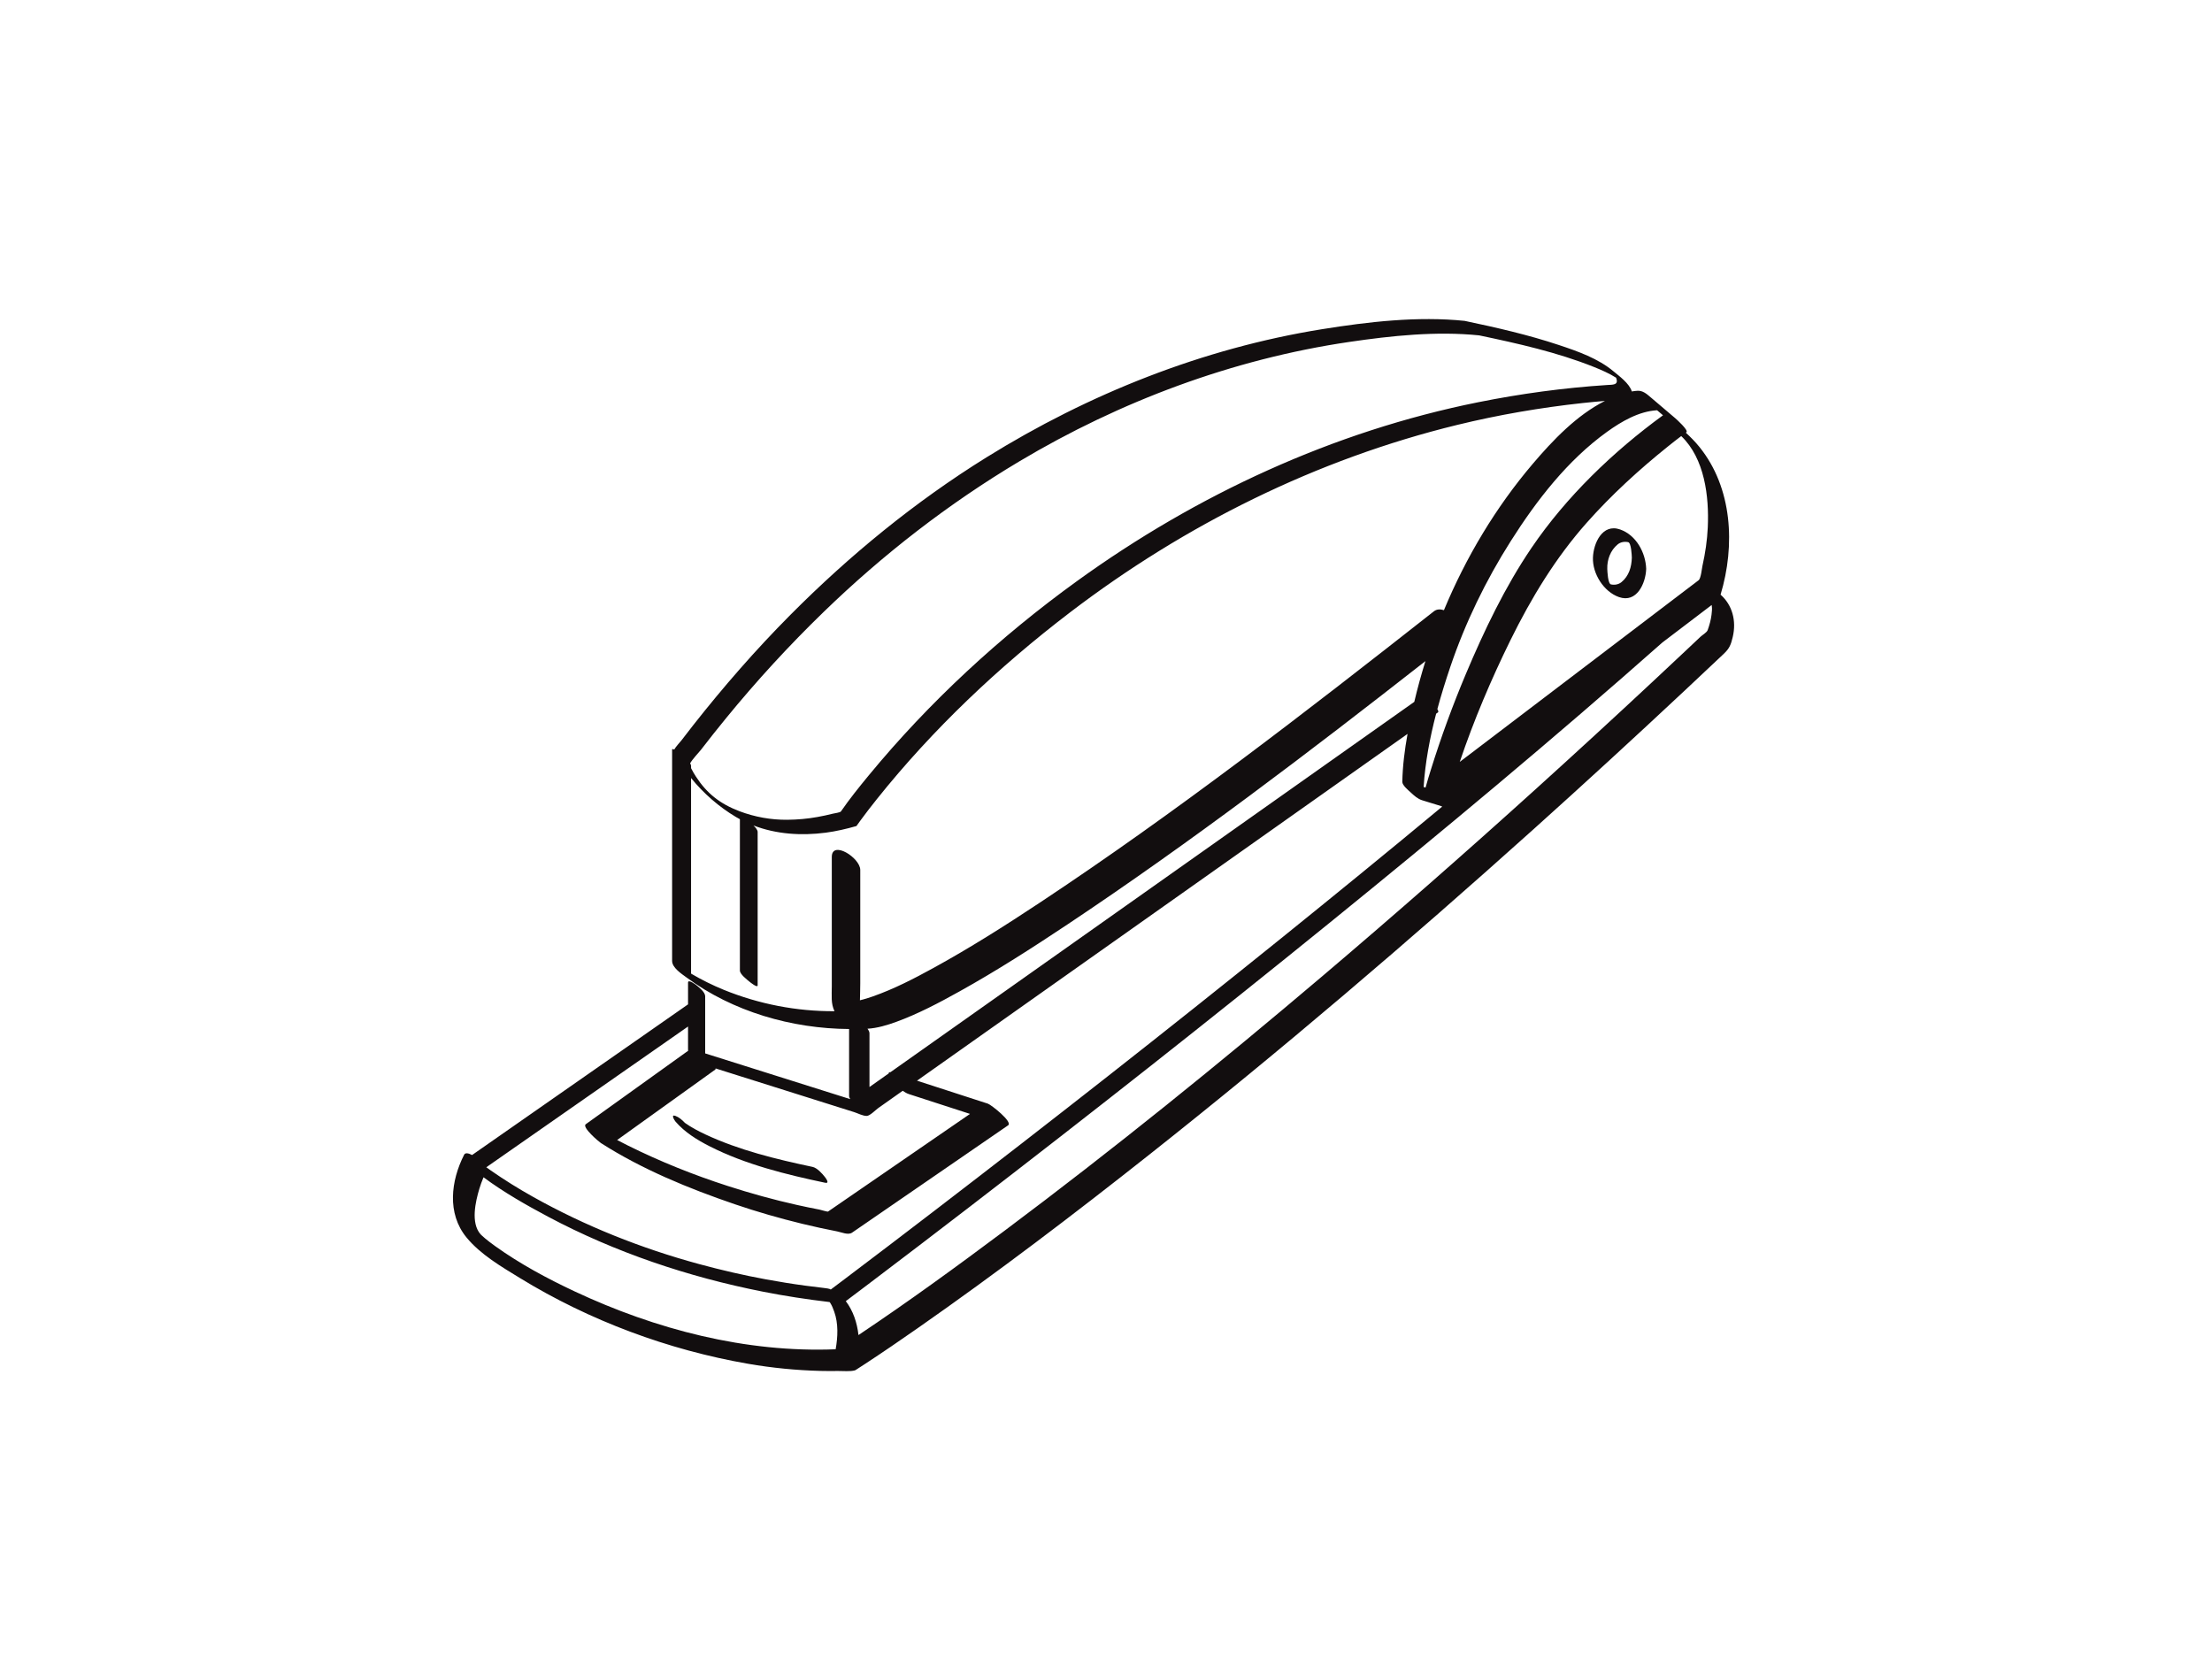 <?xml version="1.0" encoding="utf-8"?>
<!-- Generator: Adobe Illustrator 17.0.0, SVG Export Plug-In . SVG Version: 6.00 Build 0)  -->
<!DOCTYPE svg PUBLIC "-//W3C//DTD SVG 1.1//EN" "http://www.w3.org/Graphics/SVG/1.1/DTD/svg11.dtd">
<svg version="1.1" id="Layer_1" xmlns="http://www.w3.org/2000/svg" xmlns:xlink="http://www.w3.org/1999/xlink" x="0px" y="0px"
	 width="800px" height="600px" viewBox="0 0 800 600" enable-background="new 0 0 800 600" xml:space="preserve">
<g>
	<path fill="#120E0F" d="M585.944,191.49c-6.421-2.255-9.664,4.966-9.835,10.206c-0.189,5.782,3.872,12.298,9.421,14.248
		c6.422,2.256,9.665-4.967,9.836-10.207C595.174,199.884,591.764,193.534,585.944,191.49z M586.428,210.532
		c-1.072,0.881-2.477,1.102-3.796,0.827c-1.128-0.236-1.308-4.763-1.336-5.622c-0.109-3.329,1.162-6.707,3.749-8.836
		c1.073-0.882,2.477-1.102,3.796-0.827c1.129,0.236,1.308,4.762,1.336,5.621C590.066,205.094,589.128,208.312,586.428,210.532z"/>
	<path fill="#120E0F" d="M622.269,215.065c5.362-17.793,4.3-38.652-7.664-53.435c-1.486-1.836-3.162-3.539-4.902-5.145
		c0.068-0.049,0.134-0.099,0.202-0.148c0.927-0.668-3.651-4.765-4.027-5.085c-2.93-2.491-5.859-4.982-8.789-7.473
		c-1.511-1.285-2.898-2.582-4.972-2.449c-0.652,0.042-1.302,0.13-1.947,0.246c-0.866-2.929-4.76-5.714-6.563-7.229
		c-5.618-4.723-12.974-7.293-19.829-9.574c-11.04-3.674-22.438-6.282-33.813-8.674c-0.087-0.026-0.173-0.046-0.256-0.055
		c-17.001-1.75-34.841,0.322-51.598,3.015c-43.076,6.922-84.364,23.379-121.35,46.355c-25.831,16.046-49.503,35.422-70.923,56.974
		c-12.534,12.611-24.238,26.034-35.227,40.006c-1.401,1.782-2.784,3.578-4.161,5.378c-0.332,0.434-2.093,2.329-2.615,3.328
		c-0.433-0.23-0.757-0.299-0.757,0.015c0,14.401,0,28.801,0,43.202c0,8.874,0,17.747,0,26.621c0,2.193,0,4.386,0,6.579
		c0,2.473,3.386,4.649,5.197,5.986c16.744,12.366,38.064,18.525,58.809,18.651c0,8.054,0,16.108,0,24.162
		c0,0.374,0.165,0.781,0.425,1.197c-0.074-0.023-0.149-0.047-0.223-0.07c-1.903-0.6-3.807-1.2-5.71-1.8
		c-6.79-2.14-13.579-4.281-20.369-6.421c-8.723-2.75-17.446-5.499-26.168-8.249c0-6.886,0-13.772,0-20.658
		c0-1.479-2.176-3.205-3.177-4.01c-0.238-0.191-3.021-2.285-3.021-0.972c0,2.634,0,5.269,0,7.903
		c-24.952,17.407-49.905,34.815-74.857,52.222c-1.083,0.755-2.166,1.511-3.249,2.267c-1.309-0.706-2.474-0.893-2.867-0.123
		c-4.811,9.44-6.265,21.232,0.836,29.917c5.056,6.184,12.733,10.653,19.437,14.759c25.037,15.333,53.577,25.955,82.476,30.958
		c8.621,1.493,17.349,2.342,26.094,2.572c2.13,0.056,4.261,0.05,6.391,0.021c1.872-0.025,4.279,0.257,6.091-0.22
		c0.151-0.04,0.467-0.264,0.667-0.39c1.069-0.679,2.13-1.372,3.189-2.066c6.357-4.167,12.625-8.469,18.858-12.819
		c28.681-20.019,56.543-41.216,83.967-62.917c47.505-37.59,93.592-76.963,138.659-117.437c18.36-16.488,36.535-33.18,54.555-50.038
		c4.795-4.486,9.576-8.986,14.347-13.496c2.076-1.962,2.58-3.327,3.229-6.052C628.073,224.488,626.485,218.771,622.269,215.065z
		 M617.643,190.703c-0.212,4.695-0.903,9.366-1.93,13.949c-0.214,0.954-0.538,4.555-1.391,5.203
		c-8.783,6.68-17.567,13.36-26.35,20.04c-20.011,15.219-40.022,30.438-60.033,45.657c5.082-15.069,11.347-29.822,18.323-43.993
		c7.525-15.285,16.283-29.746,27.614-42.518c8.909-10.042,18.89-19.166,29.35-27.565c1.589-1.275,3.19-2.54,4.82-3.767
		C616.535,165.858,618.144,179.553,617.643,190.703z M599.307,148.375c0.714,0.607,1.427,1.214,2.14,1.82
		c-18.053,13.163-35.042,29.506-47.571,47.973c-9.592,14.138-17.088,29.838-23.711,45.546c-4.765,11.301-8.979,22.848-12.638,34.553
		c-0.681,2.179-1.35,4.365-1.954,6.567c-0.233-0.072-0.467-0.144-0.701-0.215c0.565-8.867,2.25-17.794,4.526-26.506
		c0.225-0.16,0.451-0.319,0.676-0.479c0.219-0.155,0.098-0.604-0.234-1.185c1.399-5.176,2.991-10.27,4.666-15.221
		c5.416-16.003,12.847-31.294,21.893-45.554c9.335-14.717,20.526-29.205,34.781-39.474
		C586.377,152.454,592.727,148.738,599.307,148.375z M322.035,387.776c-0.464-0.054-0.637,0.136-0.635,0.449
		c-2.314,1.636-4.628,3.271-6.942,4.908c0-6.482,0-12.964,0-19.446c0-0.504-0.294-1.07-0.729-1.635
		c3.536-0.194,7.198-1.311,10.341-2.455c7.92-2.881,15.45-6.87,22.801-10.955c13.459-7.478,26.443-15.81,39.251-24.343
		c44.558-29.685,87.253-62.193,129.408-95.199c-1.523,4.875-2.869,9.793-4.035,14.739c-16.622,11.75-33.243,23.501-49.865,35.251
		c-32.752,23.154-65.504,46.307-98.255,69.461C349.594,368.293,335.815,378.035,322.035,387.776z M253.473,271.222
		c2.956-3.848,5.981-7.642,9.05-11.4c11.029-13.506,22.841-26.371,35.362-38.506c21.421-20.759,45.137-39.165,70.762-54.448
		c36.516-21.778,77.183-36.993,119.302-43.199c15.306-2.255,31.539-3.968,47.027-2.374c13.98,2.937,28.163,6.097,41.467,11.413
		c2.702,1.08,5.607,2.353,8.023,3.884c0.021,0.051,0.042,0.101,0.063,0.158c0.954,2.584-1.286,2.363-3.259,2.492
		c-15.669,1.019-31.261,3.137-46.653,6.229c-52.448,10.536-101.86,33.413-145.118,64.693c-27.834,20.126-53.46,43.745-75.316,70.274
		c-3.484,4.229-6.943,8.526-10.059,13.038c-0.273,0.395-2.431,0.676-2.917,0.802c-1.836,0.475-3.696,0.855-5.561,1.196
		c-3.6,0.658-7.257,0.974-10.914,1.008c-5.881,0.054-11.766-1.001-17.263-3.082c-7.038-2.663-11.784-6.417-15.726-12.452
		c-0.657-1.005-1.266-2.047-1.809-3.12c0-0.277,0-0.553,0-0.829c0-0.276-0.133-0.59-0.345-0.92
		C250.317,274.685,252.954,271.897,253.473,271.222z M261.747,357.976c-4.071-1.656-8.021-3.633-11.815-5.855
		c0-23.579,0-47.158,0-70.737c4.506,5.57,10.143,10.462,16.215,14.08c0.476,0.284,0.96,0.548,1.445,0.811c0,18.237,0,36.474,0,54.71
		c0,1.377,2.59,3.317,3.493,4.072c0.212,0.178,2.93,2.389,2.93,1.297c0-18.483,0-36.966,0-55.45c0-0.719-0.706-1.589-1.509-2.366
		c8.248,3.18,17.291,3.764,26.122,2.611c3.766-0.492,7.475-1.366,11.124-2.402c0.048-0.013,0.136-0.195,0.162-0.233
		c0.399-0.57,0.807-1.133,1.217-1.695c1.93-2.643,3.938-5.229,5.981-7.786c20.245-25.342,44.147-47.912,69.897-67.571
		c41.546-31.719,89.192-55.395,140.041-67.797c14.948-3.646,30.143-6.249,45.437-7.913c2.652-0.288,5.31-0.53,7.968-0.754
		c-10.253,5.151-18.913,14.297-26.086,22.721c-13.378,15.712-24.176,33.774-32.153,52.956c-1.322-0.424-2.615-0.384-3.609,0.398
		c-46.506,36.574-93.497,72.922-142.866,105.594c-12.435,8.23-25.059,16.23-38.138,23.404c-7.07,3.879-14.329,7.632-21.956,10.304
		c-1.149,0.403-2.31,0.77-3.484,1.093c-0.385,0.106-0.772,0.2-1.159,0.294c0.037-2.055,0.117-4.113,0.117-6.135
		c0-13.664,0-27.327,0-40.991c0-4.433-10.295-10.896-10.295-4.699c0,15.578,0,31.157,0,46.735c0,3.513-0.369,6.221,0.983,9.049
		C288.076,365.778,274.503,363.163,261.747,357.976z M298.087,398.798c3.605,1.136,7.21,2.273,10.815,3.409
		c1.316,0.415,3.145,1.407,4.569,1.38c1.171-0.023,3.25-2.194,4.122-2.811c2.959-2.092,5.918-4.184,8.877-6.276
		c0.735,0.526,1.506,0.956,2.293,1.211c7.352,2.383,14.704,4.766,22.056,7.149c-10.544,7.252-21.089,14.504-31.633,21.756
		c-6.108,4.201-12.217,8.402-18.326,12.604c-0.461,0.317-0.923,0.635-1.385,0.953c-0.213,0.147-2.693-0.626-3.1-0.703
		c-2.74-0.516-5.469-1.09-8.19-1.696c-8.456-1.883-16.81-4.211-25.053-6.871c-12.307-3.972-24.37-8.804-35.953-14.56
		c-1.337-0.664-2.665-1.347-3.987-2.04c11.828-8.488,23.656-16.975,35.485-25.462c0.113-0.081,0.151-0.228,0.128-0.424
		C271.9,390.543,284.993,394.671,298.087,398.798z M248.883,380.016c-12.343,8.857-24.686,17.714-37.029,26.571
		c-1.502,1.078,4.784,6.37,5.463,6.805c14.902,9.532,31.786,16.448,48.453,22.14c8.014,2.736,16.162,5.07,24.389,7.074
		c4.197,1.023,8.423,1.925,12.661,2.76c1.541,0.303,3.93,1.408,5.338,0.44c5.194-3.572,10.388-7.145,15.582-10.717
		c13.622-9.368,27.244-18.737,40.866-28.106c1.773-1.22-6.166-7.454-7.323-7.829c-8.546-2.77-17.092-5.54-25.638-8.31
		c19.265-13.619,38.531-27.239,57.796-40.858c31.993-22.617,63.985-45.234,95.978-67.851c7.879-5.57,15.758-11.14,23.637-16.71
		c-1.036,5.741-1.775,11.565-1.891,17.328c-0.026,1.275,2.273,3.132,3.068,3.873c1.176,1.097,2.51,2.308,4.077,2.79
		c2.317,0.713,4.634,1.425,6.951,2.138c0.111,0.064,0.219,0.121,0.324,0.172c-19.296,16.038-38.739,31.899-58.263,47.647
		c-41.383,33.379-83.222,66.197-125.415,98.545c-10.821,8.296-21.666,16.561-32.552,24.772c-1.667,1.258-3.336,2.515-5.007,3.767
		c0.483-0.362-2.391-0.651-2.479-0.661c-2.212-0.247-4.42-0.53-6.626-0.824c-4.754-0.635-9.489-1.403-14.206-2.27
		c-8.151-1.498-16.23-3.37-24.227-5.542c-20.882-5.672-41.161-13.736-60.047-24.318c-5.228-2.929-10.328-6.093-15.245-9.52
		c-0.55-0.384-1.096-0.774-1.64-1.166c24.321-16.967,48.641-33.934,72.963-50.901c0,2.793,0,5.586,0,8.379
		C248.842,379.759,248.856,379.886,248.883,380.016z M207.839,467.059c-10.002-4.69-19.853-10.007-28.696-16.339
		c-0.741-0.531-1.472-1.077-2.197-1.63c-0.208-0.158-1.111-0.888-1.393-1.109c-0.413-0.353-0.824-0.709-1.223-1.077
		c-0.173-0.159-0.34-0.324-0.508-0.488c-0.009-0.011-0.015-0.017-0.025-0.029c-3.626-4.107-1.819-11.816-0.436-16.455
		c0.411-1.379,0.921-2.73,1.473-4.058c0.011-0.027,0.024-0.058,0.039-0.091c7.342,5.433,15.403,10.029,23.406,14.284
		c24.245,12.889,50.629,21.736,77.527,27.06c8.022,1.588,16.113,2.825,24.234,3.78c0.074,0.1,0.142,0.189,0.203,0.264
		c0.05,0.085,0.114,0.194,0.207,0.344c0.424,0.688,0.801,1.586,1.253,2.849c1.546,4.324,1.312,9.151,0.522,13.621
		C269.69,489.291,237.16,480.808,207.839,467.059z M618.994,222.356c-0.23,1.872-0.745,3.726-1.379,5.499
		c-0.326,0.913-1.876,1.743-2.605,2.433c-1.8,1.702-3.603,3.401-5.406,5.099c-3.852,3.627-7.713,7.244-11.58,10.854
		c-14.159,13.221-28.425,26.326-42.792,39.32c-25.267,22.851-50.874,45.325-76.848,67.369
		c-37.476,31.806-75.725,62.737-115.084,92.187c-17.318,12.958-34.835,25.704-52.821,37.728c-0.493-4.436-1.901-8.724-4.589-12.278
		c0.045-0.032,0.085-0.055,0.131-0.089c2.605-1.955,5.204-3.917,7.802-5.882c12.393-9.37,24.738-18.803,37.055-28.274
		c43.783-33.668,87.179-67.846,130.072-102.642c40.708-33.022,81.021-66.578,120.28-101.321c4.548-3.459,9.095-6.918,13.643-10.376
		c1.39-1.057,2.779-2.113,4.169-3.17c0.013,0.085,0.027,0.165,0.043,0.264C619.254,220.165,619.126,221.272,618.994,222.356z"/>
	<path fill="#120E0F" d="M247.988,406.297c-0.065-0.046-0.114-0.079-0.154-0.107c-0.044-0.035-0.095-0.076-0.161-0.128
		c-0.008-0.007-0.014-0.011-0.022-0.017c-0.988-1.04-2.123-2.027-3.431-2.489c-1.705-0.604-0.273,1.662,0.104,2.099
		c3.357,3.881,7.824,6.632,12.36,8.934c13.009,6.6,27.559,10.174,41.744,13.17c1.684,0.356,0.375-1.497-0.104-2.099
		c-1.004-1.262-2.789-3.285-4.466-3.64c-13.138-2.775-26.563-6.034-38.78-11.759C252.337,408.977,249.981,407.697,247.988,406.297z"
		/>
</g>
</svg>
